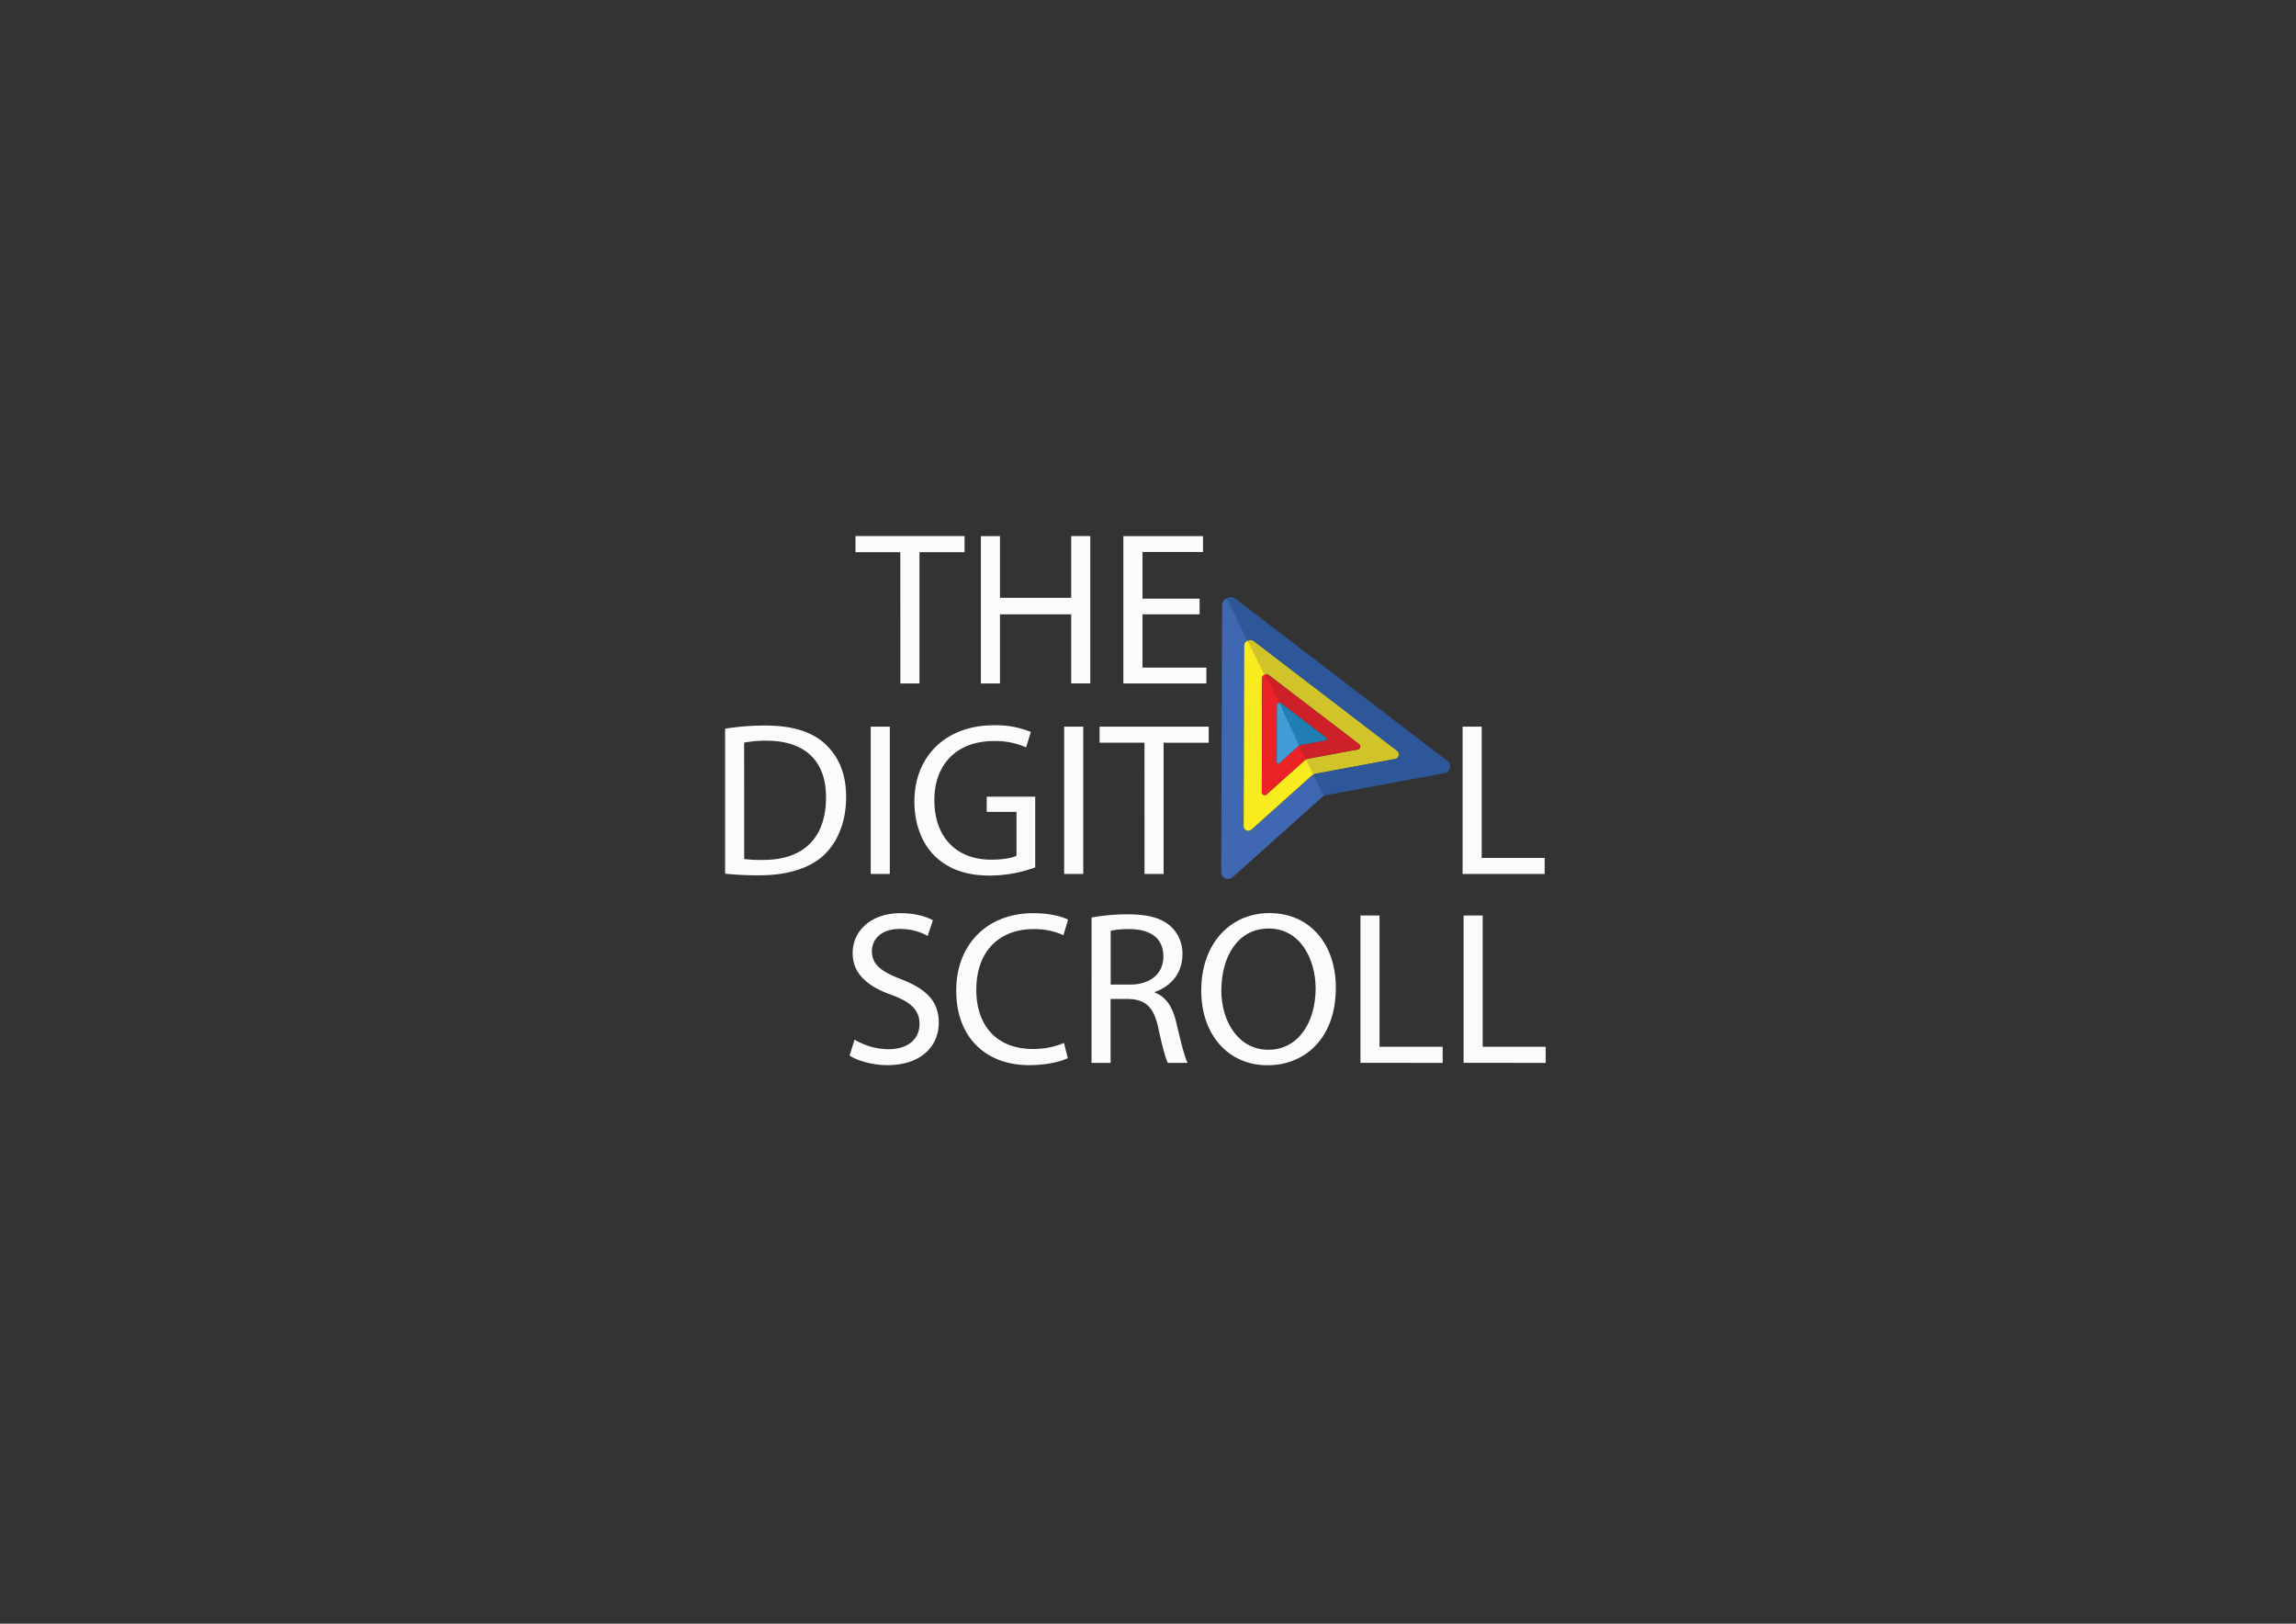 <svg xmlns="http://www.w3.org/2000/svg" viewBox="0 0 841.89 595.28"><rect x="0" y="0" width="841.89" height="595.28" fill="#333333" stroke="none"/><defs><style>.cls-1{fill:#fafcfa;}.cls-2{fill:#d1c32a;}.cls-3{fill:#cd2029;}.cls-4{fill:#217eb2;}.cls-5{fill:#2e579a;}.cls-6{fill:#4067b1;}.cls-7{fill:#f8ec1e;}.cls-8{fill:#ec2326;}.cls-9{fill:#429cd6;}</style></defs><title>TCS Final Logo improved JPG No back</title><g id="Layer_1" data-name="Layer 1"><path class="cls-1" d="M330.13,202.43H313.68v-5.89h40v5.89H337.15v48.13h-7Z"/><path class="cls-1" d="M366.67,196.54v22.62h26.11V196.54h7v54h-7V225.22H366.67v25.34h-7v-54Z"/><path class="cls-1" d="M439.87,225.23H418.92v19.52h23.43v5.81H411.91v-54h29.2v5.81H418.92v17.11h20.95Z"/><path class="cls-1" d="M536.3,266.4h7v48.14h23.1v5.88H536.3Z"/><path class="cls-1" d="M313.36,381.15a24.33,24.33,0,0,0,12.47,3.5c7.13,0,11.33-3.72,11.33-9.2,0-5-2.93-8-10.22-10.69-8.82-3.12-14.29-7.76-14.29-15.32,0-8.41,7-14.65,17.51-14.65,5.49,0,9.57,1.27,11.92,2.61l-1.94,5.72a20.59,20.59,0,0,0-10.21-2.56c-7.42,0-10.22,4.39-10.22,8.07,0,5,3.29,7.5,10.74,10.38,9.17,3.59,13.78,8,13.78,15.91,0,8.29-6.1,15.58-18.9,15.58-5.23,0-10.92-1.58-13.81-3.53Z"/><path class="cls-1" d="M391.54,387.92c-2.52,1.27-7.7,2.58-14.28,2.58-15.22,0-26.63-9.63-26.63-27.37,0-16.95,11.43-28.34,28.2-28.34,6.67,0,11,1.41,12.82,2.38l-1.72,5.68a25.7,25.7,0,0,0-10.87-2.23c-12.69,0-21.07,8.11-21.07,22.29,0,13.22,7.61,21.66,20.7,21.66a28.38,28.38,0,0,0,11.44-2.21Z"/><path class="cls-1" d="M400.26,336.37a74,74,0,0,1,13.42-1.16c7.4,0,12.28,1.41,15.65,4.45a13.5,13.5,0,0,1,4.24,10.27c0,7.09-4.53,11.81-10.18,13.76v.2c4.12,1.44,6.61,5.34,7.92,10.94,1.78,7.55,3.06,12.71,4.15,14.83h-7.23c-.85-1.57-2.07-6.17-3.55-12.94-1.61-7.4-4.53-10.27-10.85-10.48h-6.6v23.42h-7Zm7,24.59h7.13c7.47,0,12.2-4.06,12.2-10.25,0-7-5.06-10.07-12.42-10.08a30.83,30.83,0,0,0-6.91.61Z"/><path class="cls-1" d="M489.82,362.1c0,18.54-11.3,28.44-25.07,28.44-14.33,0-24.28-11.1-24.28-27.42,0-17.12,10.59-28.37,25-28.37C480.24,334.75,489.82,346.05,489.82,362.1Zm-42,.86c0,11.56,6.28,21.9,17.28,21.9s17.31-10.18,17.31-22.45c0-10.76-5.61-22-17.22-22S447.85,351.14,447.85,363Z"/><path class="cls-1" d="M498.84,335.63h7v48.14H529v5.89H498.84Z"/><path class="cls-1" d="M536.67,335.63h7v48.14h23.1v5.89H536.67Z"/><path class="cls-1" d="M265.88,267.14A93.11,93.11,0,0,1,280.73,266c10,0,17.16,2.37,21.88,6.78s7.65,10.64,7.65,19.34-2.76,16-7.77,21S289,320.9,278.57,320.9a111.83,111.83,0,0,1-12.69-.6Zm7,47.79a49.22,49.22,0,0,0,7,.33c14.95,0,23-8.29,23-22.9.09-12.76-7.13-20.81-21.84-20.81a41.48,41.48,0,0,0-8.18.71Z"/><path class="cls-1" d="M326.27,266.4v54h-7v-54Z"/><path class="cls-1" d="M379.59,318A49,49,0,0,1,363,321c-8.19,0-14.94-2.07-20.2-7.14-4.66-4.49-7.53-11.66-7.51-20.06,0-16.12,11.1-27.91,29.2-27.91A33.94,33.94,0,0,1,378,268.34L376.24,274a27.5,27.5,0,0,0-11.93-2.31c-13.11,0-21.7,8.15-21.7,21.68,0,13.69,8.21,21.8,20.85,21.8,4.57,0,7.66-.64,9.27-1.46V297.65H361.8v-5.58h17.79Z"/><path class="cls-1" d="M397.2,266.4v54h-7v-54Z"/><path class="cls-1" d="M419.66,272.29H403.2V266.4h40v5.89H426.67v48.13h-7Z"/></g><g id="Layer_4" data-name="Layer 4"><path class="cls-2" d="M465.08,247.37l33.28,25.46a1.09,1.09,0,0,1-.46,1.93l-18.53,3.44a5.75,5.75,0,0,0-.86.43l2.6,5.62a9.89,9.89,0,0,1,1.13-.56l29.3-5.44a1.71,1.71,0,0,0,.73-3.05l-52.64-40.28a2.15,2.15,0,0,0-2.35.12l6.15,12.49A1.56,1.56,0,0,1,465.08,247.37Z"/><path class="cls-3" d="M497.9,274.76a1.09,1.09,0,0,0,.46-1.93l-33.28-25.46a1.08,1.08,0,0,0-1.35,0l5.12,10.36a.52.52,0,0,1,.72-.08l16.74,12.8a.55.55,0,0,1-.23,1l-9.32,1.72a4.65,4.65,0,0,0-.63.32l2.38,5.13a5.75,5.75,0,0,1,.86-.43Z"/><path class="cls-4" d="M486.08,271.46a.55.55,0,0,0,.23-1l-16.74-12.8a.52.52,0,0,0-.72.08l7.28,15.74a4.65,4.65,0,0,1,.63-.32Z"/><path class="cls-5" d="M530.64,278.91l-77.76-59.5a2.49,2.49,0,0,0-3,0l7.68,15.55a1.69,1.69,0,0,1,2.06,0l52.64,40.28a1.71,1.71,0,0,1-.73,3.05l-29.3,5.44a3.44,3.44,0,0,0-.69.28l3.55,7.88a6.73,6.73,0,0,1,1.17-.4l43.29-8A2.54,2.54,0,0,0,530.64,278.91Z"/><path class="cls-6" d="M447.78,319.68l.33-97.91a2.49,2.49,0,0,1,1.79-2.4L457.53,235a1.7,1.7,0,0,0-1.26,1.63l-.22,66.28a1.72,1.72,0,0,0,2.87,1.29l22.19-19.9a1.57,1.57,0,0,1,.44-.28l3.84,7.82a2.33,2.33,0,0,0-.59.39L452,321.58A2.54,2.54,0,0,1,447.78,319.68Z"/><path class="cls-7" d="M462.81,248.49l-.14,41.91a1.08,1.08,0,0,0,1.81.81l14-12.58a.92.92,0,0,1,.33-.19l2.71,5.53a1.57,1.57,0,0,0-.44.28l-22.19,19.9a1.72,1.72,0,0,1-2.87-1.29l.22-66.28a1.7,1.7,0,0,1,1.26-1.63l6.13,12.49A1.09,1.09,0,0,0,462.81,248.49Z"/><path class="cls-8" d="M464.48,291.21a1.08,1.08,0,0,1-1.81-.81l.14-41.91c0-.54.69-1.13,1.15-1.23l5.1,10.36c-.26,0-.82.42-.82.73l-.08,21.07a.55.55,0,0,0,.92.41l7.05-6.33a.53.53,0,0,1,.24-.11l2.47,5.05a.92.92,0,0,0-.33.19Z"/><path class="cls-9" d="M469.08,279.83a.55.55,0,0,1-.92-.41l.08-21.07c0-.31.56-.71.82-.73l7.31,15.77a.53.53,0,0,0-.24.11Z"/></g></svg>